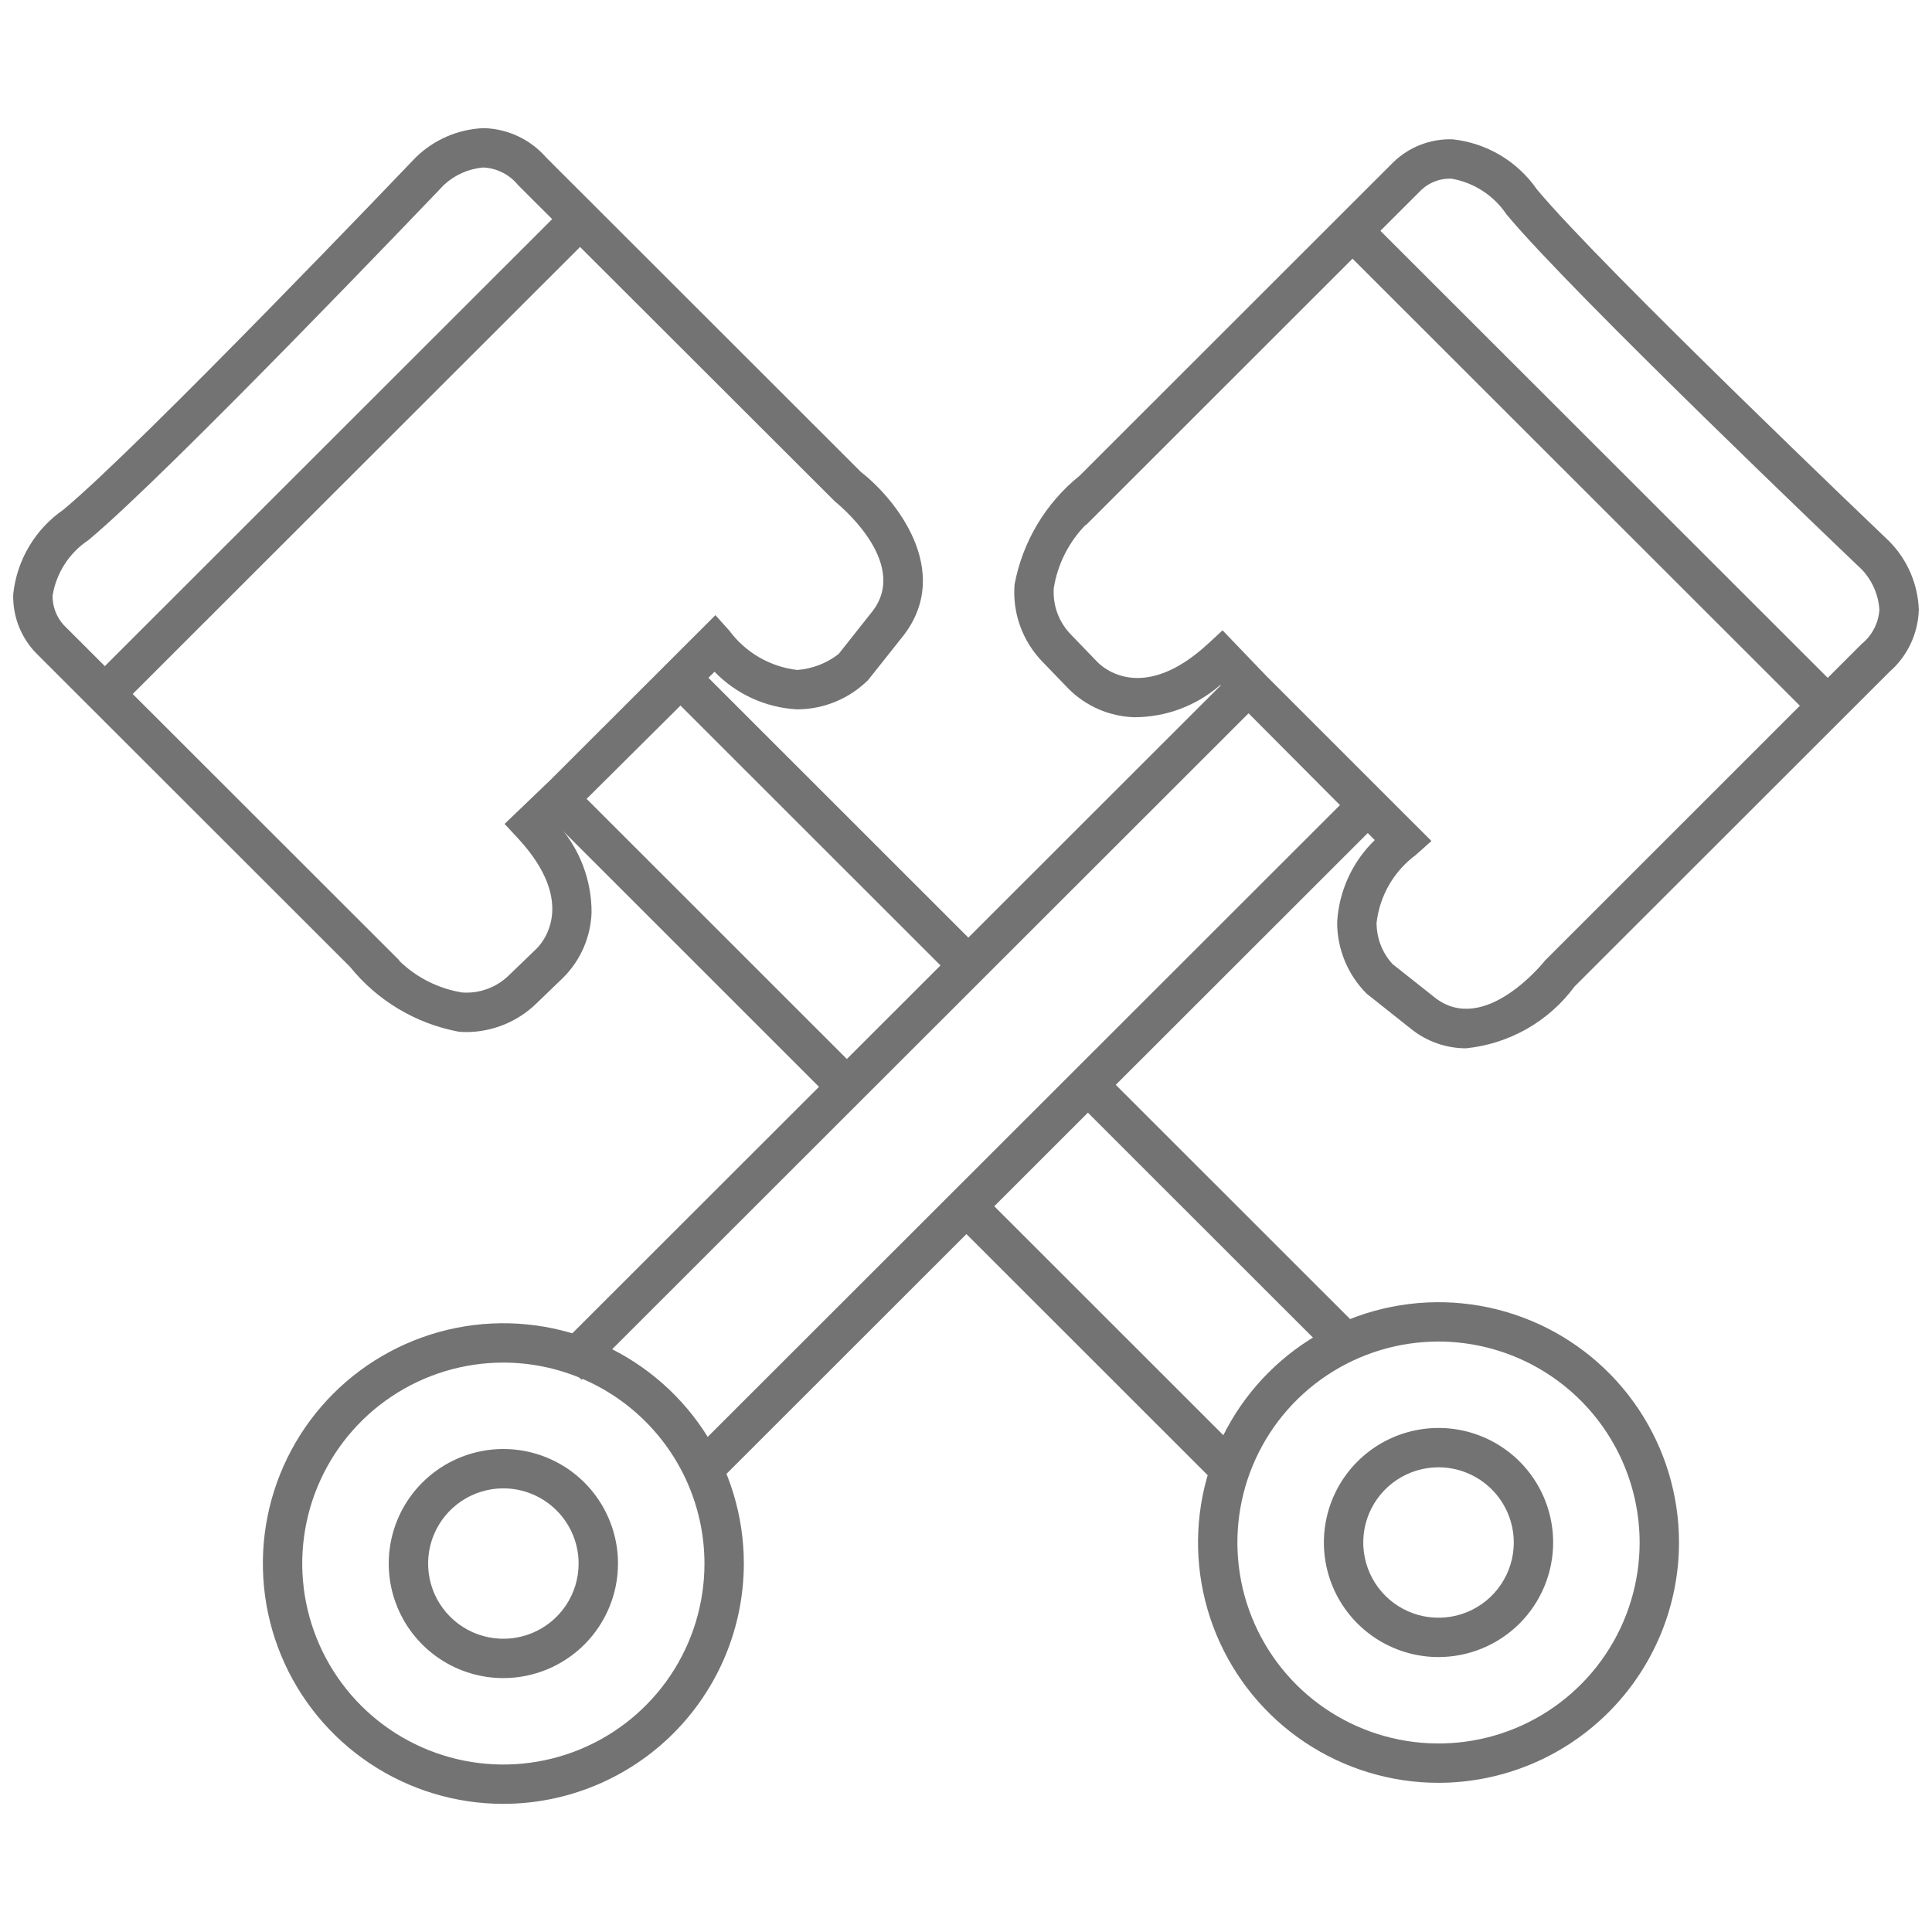          <svg width="75" height="75" viewBox="0 0 98 85" fill="none"
                                                            xmlns="http://www.w3.org/2000/svg">
                                                            <path
                                                                d="M74.351 46.676C73.348 46.671 72.376 46.329 71.592 45.705L69.319 43.9C68.843 43.423 68.467 42.858 68.211 42.235C67.955 41.613 67.824 40.946 67.827 40.273C67.918 38.696 68.599 37.211 69.734 36.113L61.902 28.244C60.688 29.304 59.13 29.886 57.518 29.881C56.273 29.838 55.09 29.325 54.208 28.446L52.867 27.055C52.37 26.54 51.988 25.926 51.745 25.252C51.503 24.579 51.407 23.862 51.463 23.148C51.87 20.974 53.041 19.016 54.766 17.628L70.678 1.727C71.074 1.343 71.543 1.043 72.058 0.843C72.573 0.644 73.122 0.55 73.674 0.566C74.528 0.657 75.352 0.93 76.091 1.367C76.829 1.805 77.465 2.396 77.955 3.101C81.159 6.968 95.692 20.823 95.836 20.962C96.753 21.892 97.287 23.131 97.331 24.435C97.312 25.035 97.17 25.624 96.913 26.166C96.656 26.708 96.289 27.191 95.836 27.585L79.867 43.542C79.218 44.421 78.391 45.154 77.441 45.693C76.491 46.233 75.438 46.568 74.351 46.676ZM62.013 25.473L64.246 27.799L72.609 36.16L71.821 36.863C71.27 37.27 70.808 37.785 70.465 38.378C70.122 38.971 69.904 39.628 69.826 40.308C69.824 41.082 70.112 41.828 70.634 42.4L72.82 44.131C75.34 46.042 78.345 42.261 78.372 42.221L94.441 26.155C94.7 25.944 94.913 25.681 95.066 25.384C95.22 25.086 95.31 24.76 95.331 24.426C95.281 23.664 94.966 22.944 94.441 22.389C93.858 21.835 79.695 8.332 76.416 4.374C76.098 3.9 75.688 3.496 75.209 3.185C74.731 2.873 74.194 2.662 73.632 2.563C73.352 2.551 73.072 2.595 72.809 2.692C72.546 2.789 72.306 2.938 72.101 3.129L55.08 20.14L55.066 20.126C54.213 21.001 53.65 22.116 53.453 23.322C53.422 23.757 53.485 24.195 53.636 24.604C53.788 25.014 54.025 25.387 54.332 25.698L55.663 27.078C55.893 27.317 57.931 29.251 61.292 26.141L62.013 25.473Z"
                                                                fill="#727372" />
                                                            <path
                                                                d="M67.901 5.917L69.315 4.504L93.417 28.59L92.003 30.003L67.901 5.917ZM28.086 62.076L62.321 27.867L63.735 29.28L29.5 63.489L28.086 62.076ZM35.179 67.104L68.383 33.925L69.797 35.338L36.593 68.517L35.179 67.104Z"
                                                                fill="#727372" />
                                                            <path
                                                                d="M25.533 85C23.121 85.001 20.762 84.286 18.756 82.946C16.75 81.607 15.186 79.703 14.263 77.476C13.339 75.248 13.098 72.797 13.568 70.433C14.039 68.068 15.201 65.896 16.907 64.191C18.613 62.487 20.787 61.326 23.153 60.855C25.519 60.385 27.972 60.626 30.201 61.549C32.43 62.472 34.335 64.034 35.676 66.039C37.016 68.043 37.731 70.4 37.731 72.811C37.728 76.043 36.441 79.141 34.155 81.426C31.868 83.711 28.767 84.997 25.533 85ZM25.533 62.617C23.516 62.617 21.543 63.214 19.866 64.334C18.188 65.454 16.88 67.046 16.108 68.909C15.336 70.772 15.133 72.822 15.527 74.799C15.921 76.776 16.892 78.593 18.319 80.019C19.745 81.444 21.563 82.415 23.542 82.809C25.521 83.202 27.572 83.001 29.436 82.229C31.3 81.458 32.894 80.151 34.015 78.475C35.136 76.798 35.734 74.828 35.734 72.811C35.731 70.109 34.655 67.518 32.743 65.607C30.831 63.696 28.238 62.62 25.533 62.617Z"
                                                                fill="#727372" />
                                                            <path
                                                                d="M25.533 78.621C24.383 78.621 23.259 78.28 22.303 77.642C21.346 77.003 20.601 76.096 20.161 75.034C19.721 73.973 19.606 72.805 19.83 71.677C20.055 70.55 20.608 69.515 21.422 68.703C22.235 67.89 23.271 67.337 24.399 67.112C25.526 66.888 26.696 67.003 27.758 67.443C28.82 67.883 29.729 68.627 30.367 69.583C31.006 70.538 31.348 71.662 31.348 72.811C31.346 74.351 30.733 75.828 29.643 76.918C28.553 78.007 27.075 78.62 25.533 78.621ZM25.533 68.996C24.778 68.996 24.04 69.22 23.412 69.639C22.785 70.058 22.295 70.654 22.006 71.351C21.717 72.048 21.642 72.815 21.789 73.555C21.936 74.295 22.3 74.975 22.834 75.508C23.368 76.042 24.048 76.405 24.788 76.552C25.529 76.699 26.296 76.624 26.994 76.335C27.691 76.046 28.288 75.557 28.707 74.93C29.127 74.303 29.35 73.565 29.35 72.811C29.349 71.8 28.947 70.83 28.231 70.115C27.515 69.4 26.545 68.998 25.533 68.996ZM23.701 45.851C23.557 45.851 23.414 45.845 23.27 45.833C21.096 45.427 19.139 44.259 17.751 42.538L1.832 26.631C1.448 26.235 1.148 25.767 0.948 25.253C0.749 24.739 0.654 24.19 0.671 23.64C0.761 22.786 1.034 21.962 1.472 21.223C1.909 20.485 2.501 19.849 3.207 19.36C7.077 16.16 20.942 1.639 21.082 1.492C22.002 0.588 23.225 0.056 24.514 0L24.558 0C25.157 0.018 25.747 0.16 26.29 0.417C26.832 0.674 27.315 1.041 27.709 1.493L43.679 17.449C45.456 18.83 48.332 22.455 45.843 25.719L44.039 27.99C43.096 28.928 41.824 29.463 40.493 29.481L40.405 29.48C38.828 29.39 37.342 28.709 36.244 27.573L28.368 35.401C29.427 36.615 30.01 38.171 30.007 39.782C29.965 41.026 29.452 42.209 28.57 43.088L27.179 44.429C26.242 45.327 24.999 45.835 23.701 45.851ZM20.244 42.23C21.119 43.084 22.235 43.647 23.442 43.843C23.878 43.875 24.316 43.813 24.726 43.661C25.136 43.51 25.509 43.273 25.82 42.966L27.202 41.634C27.443 41.402 29.376 39.366 26.263 36.012L25.595 35.293L27.925 33.059L36.29 24.703L36.994 25.488C37.401 26.039 37.918 26.501 38.511 26.844C39.104 27.187 39.761 27.405 40.442 27.484C41.204 27.425 41.932 27.145 42.536 26.677L44.266 24.493C46.183 21.98 42.396 18.972 42.357 18.942L26.279 2.888C26.066 2.627 25.802 2.412 25.502 2.259C25.202 2.106 24.873 2.016 24.537 1.997H24.516C23.768 2.059 23.063 2.372 22.514 2.884C21.954 3.472 8.441 17.623 4.481 20.9C4.002 21.218 3.594 21.632 3.282 22.115C2.971 22.598 2.761 23.14 2.668 23.707C2.658 24.257 2.858 24.79 3.226 25.199L20.258 42.218L20.244 42.23Z"
                                                                fill="#727372" />
                                                            <path
                                                                d="M4.611 27.995L28.715 3.909L30.129 5.322L6.025 29.408L4.611 27.995ZM27.992 35.082L29.405 33.671L43.662 47.923L42.249 49.335L27.992 35.082ZM34.153 28.925L35.566 27.513L49.825 41.766L48.412 43.177L34.153 28.925ZM48.415 55.491L49.828 54.08L62.859 67.105L61.446 68.516L48.415 55.491ZM54.576 49.333L55.989 47.921L68.859 60.785L67.446 62.197L54.576 49.333Z"
                                                                fill="#727372" />
                                                            <path
                                                                d="M72.969 83.933C70.556 83.933 68.198 83.218 66.191 81.879C64.185 80.54 62.622 78.636 61.698 76.408C60.775 74.181 60.533 71.73 61.004 69.365C61.475 67.001 62.636 64.829 64.342 63.124C66.049 61.419 68.222 60.258 70.588 59.788C72.955 59.318 75.408 59.559 77.637 60.482C79.866 61.404 81.771 62.967 83.111 64.972C84.452 66.976 85.167 69.333 85.167 71.744C85.163 74.976 83.877 78.074 81.59 80.359C79.303 82.644 76.203 83.929 72.969 83.933ZM72.969 61.549C70.951 61.549 68.979 62.147 67.301 63.267C65.623 64.387 64.316 65.979 63.543 67.842C62.771 69.704 62.569 71.754 62.962 73.731C63.356 75.709 64.328 77.525 65.754 78.951C67.181 80.377 68.999 81.348 70.977 81.741C72.956 82.135 75.008 81.933 76.872 81.162C78.736 80.39 80.329 79.084 81.45 77.407C82.571 75.731 83.17 73.76 83.17 71.744C83.167 69.041 82.091 66.45 80.179 64.539C78.266 62.628 75.674 61.553 72.969 61.549Z"
                                                                fill="#727372" />
                                                            <path
                                                                d="M72.969 77.554C71.819 77.554 70.694 77.213 69.738 76.575C68.782 75.936 68.036 75.029 67.596 73.967C67.156 72.905 67.041 71.737 67.265 70.61C67.489 69.483 68.043 68.447 68.856 67.635C69.67 66.822 70.706 66.268 71.834 66.044C72.962 65.82 74.131 65.935 75.194 66.375C76.257 66.815 77.165 67.56 77.804 68.515C78.442 69.471 78.784 70.595 78.783 71.744C78.782 73.284 78.169 74.761 77.079 75.851C75.989 76.94 74.51 77.552 72.969 77.554ZM72.969 67.928C72.214 67.928 71.476 68.152 70.848 68.571C70.22 68.99 69.73 69.586 69.441 70.283C69.152 70.98 69.076 71.747 69.224 72.487C69.371 73.227 69.734 73.907 70.268 74.441C70.802 74.974 71.482 75.338 72.223 75.485C72.963 75.632 73.731 75.557 74.429 75.268C75.126 74.98 75.723 74.491 76.142 73.863C76.562 73.236 76.786 72.498 76.786 71.744C76.785 70.732 76.383 69.763 75.667 69.047C74.951 68.332 73.981 67.93 72.969 67.928Z"
                                                                fill="#727372" />
                                                        </svg>